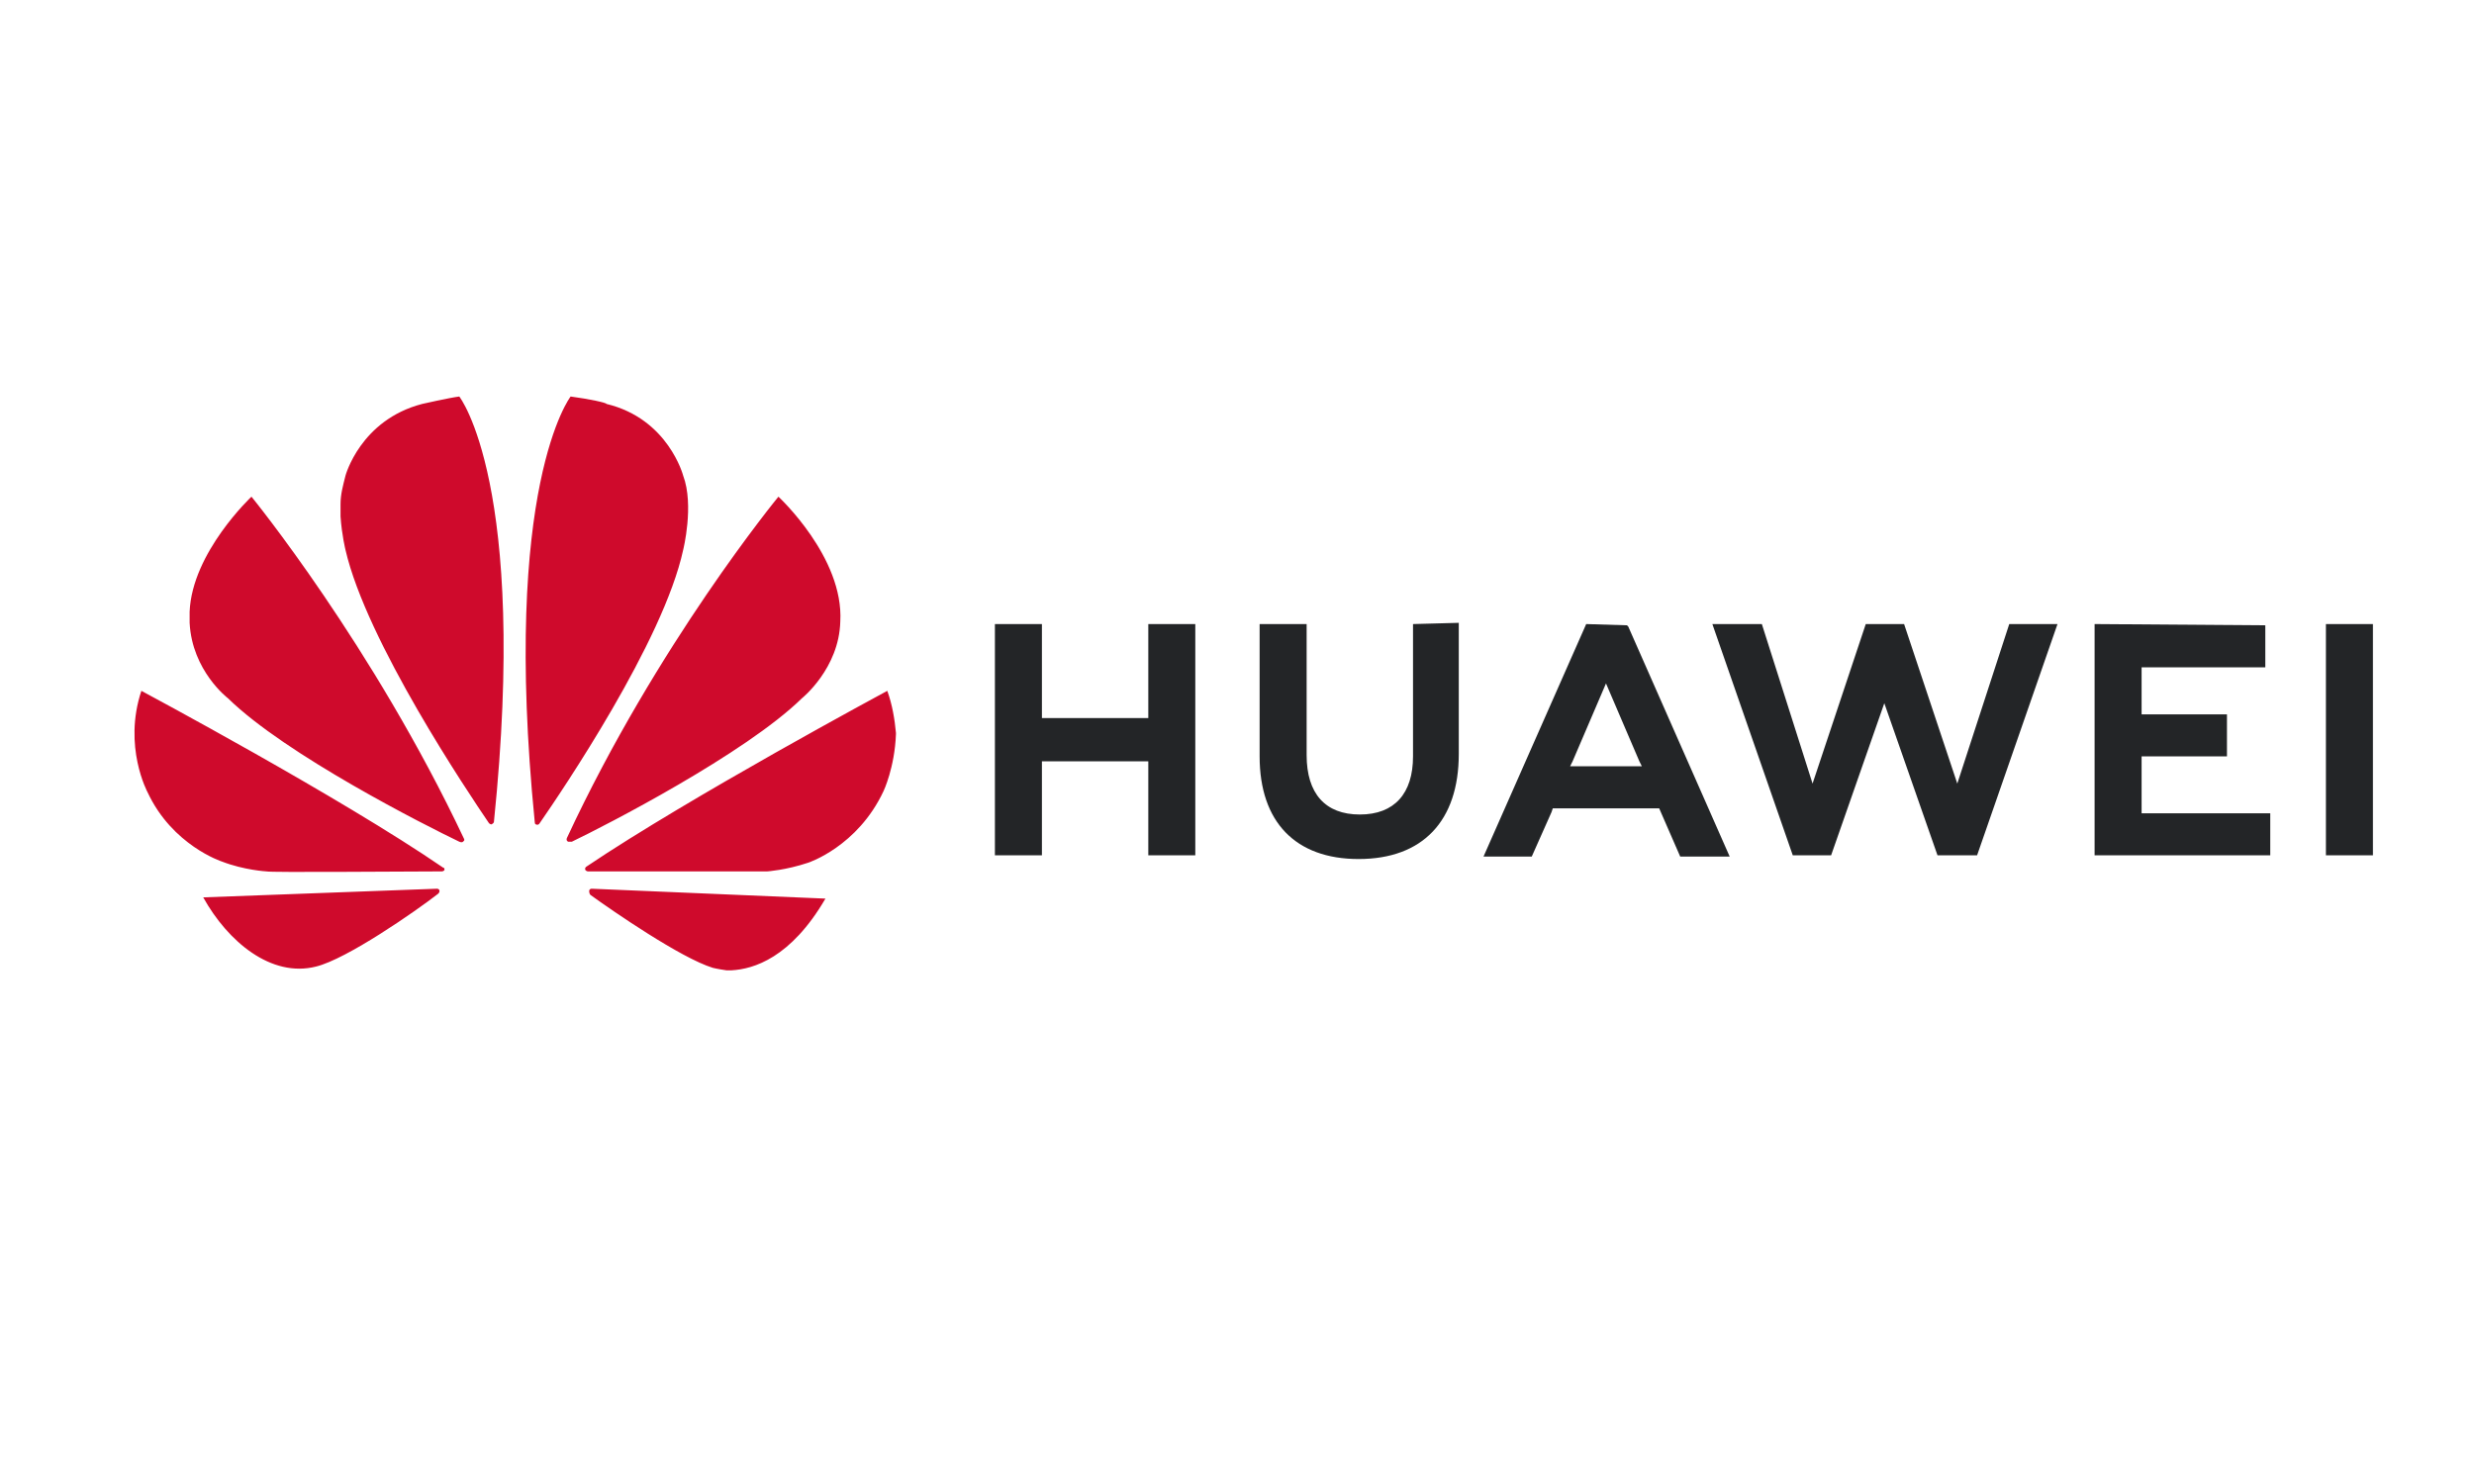 <?xml version="1.0" encoding="utf-8"?>
<!-- Generator: Adobe Illustrator 24.0.1, SVG Export Plug-In . SVG Version: 6.00 Build 0)  -->
<svg version="1.1"
	 id="svg8" inkscape:version="0.92.4 (5da689c313, 2019-01-14)" sodipodi:docname="Huawei logo 2018.svg" xmlns:cc="http://creativecommons.org/ns#" xmlns:dc="http://purl.org/dc/elements/1.1/" xmlns:inkscape="http://www.inkscape.org/namespaces/inkscape" xmlns:rdf="http://www.w3.org/1999/02/22-rdf-syntax-ns#" xmlns:sodipodi="http://sodipodi.sourceforge.net/DTD/sodipodi-0.dtd" xmlns:svg="http://www.w3.org/2000/svg"
	 xmlns="http://www.w3.org/2000/svg" xmlns:xlink="http://www.w3.org/1999/xlink" x="0px" y="0px" viewBox="0 0 200 120"
	 style="enable-background:new 0 0 200 120;" xml:space="preserve">
<style type="text/css">
	.st0{clip-path:url(#SVGID_2_);}
	.st1{fill:#232527;}
	.st2{fill:#CF0A2C;}
</style>
<sodipodi:namedview  bordercolor="#666666" borderopacity="1.0" id="base" inkscape:current-layer="layer1" inkscape:cx="70.447952" inkscape:cy="66.002304" inkscape:document-units="mm" inkscape:pageopacity="0.0" inkscape:pageshadow="2" inkscape:window-height="1016" inkscape:window-maximized="1" inkscape:window-width="1850" inkscape:window-x="70" inkscape:window-y="27" inkscape:zoom="3.3239458" pagecolor="#ffffff" showgrid="false">
	</sodipodi:namedview>
<g id="g1569" transform="matrix(3.683,0,0,-3.683,82.457,261.082)">
	<g>
		<defs>
			<path id="SVGID_1_" d="M117.3,109.8c0,0-15.7-8.4-23.8-13.8v0l-0.1-0.3l0.2-0.1v0c2.9,0,13.9,0,14.2,0c0,0,1.4,0.1,3.2,0.7
				c0,0,3.9,1.2,5.9,5.7C116.9,102,118.7,105.6,117.3,109.8"/>
		</defs>
		<clipPath id="SVGID_2_">
			<use xlink:href="#SVGID_1_"  style="overflow:visible;"/>
		</clipPath>
		<g id="g1571" class="st0">
		</g>
	</g>
</g>
<g id="g1133" transform="matrix(0.353,0,0,0.353,111.587,140.594)">
</g>
<g id="g11533" transform="translate(-21.071,138.863)">
	<path id="path4250" inkscape:connector-curvature="0" class="st1" d="M135.3-88.4v10.7c0,3-1.5,4.7-4.3,4.7c-2.8,0-4.3-1.7-4.3-4.8
		v-10.6h-3.8v10.7c0,5.3,2.9,8.3,8,8.3c5.2,0,8.1-3.1,8.1-8.5v-10.6L135.3-88.4z M149.3-88.4L141-69.6h3.9l1.6-3.6l0.1-0.3h8.6
		l1.7,3.9h4l-8.2-18.6l-0.1-0.1L149.3-88.4z M171.9-88.4l-4.3,12.9l-4.1-12.9h-4l6.5,18.7h3.1l4.3-12.3l4.3,12.3h3.2l6.5-18.7h-3.9
		l-4.2,12.9L175-88.4H171.9z M209.1-88.4v18.7h3.8v-18.7H209.1z M101.5-88.4v18.7h3.8v-7.6h8.6v7.6h3.8v-18.7h-3.8v7.6h-8.6v-7.6
		H101.5z M190.4-88.4v18.7h14.2v-3.4h-10.4v-4.6h6.9v-3.4h-6.9v-3.8h10v-3.4L190.4-88.4z M150.9-83.6l2.7,6.3h0l0.2,0.4H148l0.2-0.4
		h0L150.9-83.6z"/>
	<path id="path4252" inkscape:connector-curvature="0" class="st2" d="M58.2-106.8c-0.8,0.1-3,0.6-3,0.6h0c-5,1.3-6.2,5.8-6.2,5.8
		c-0.2,0.8-0.4,1.5-0.4,2.3v1c0.1,1.5,0.4,2.7,0.4,2.7c1.7,7.4,9.9,19.6,11.6,22.1c0.1,0.1,0.2,0.1,0.2,0.1c0.2-0.1,0.2-0.2,0.2-0.2
		l0,0C63.8-99.7,58.2-106.8,58.2-106.8L58.2-106.8z M67.2-106.8c0,0-5.6,7.2-2.9,34.4h0c0,0.2,0.1,0.2,0.1,0.2
		c0.2,0.1,0.3-0.1,0.3-0.1l0,0c1.8-2.6,10-14.7,11.6-22.1c0,0,0.9-3.6,0-6c0,0-1.2-4.6-6.2-5.8C70.1-106.3,68.7-106.6,67.2-106.8
		L67.2-106.8z M41.4-98.7c0,0-4.8,4.5-5,9.3h0v0.7c0,0.1,0,0.1,0,0.2c0.2,3.9,3.1,6.1,3.1,6.1c4.7,4.6,16,10.3,18.7,11.6
		c0,0,0.2,0.1,0.3,0c0,0,0,0,0.1-0.1V-71c0,0,0,0,0,0h0C51.2-86.7,41.4-98.7,41.4-98.7L41.4-98.7z M84-98.7c0,0-9.8,11.9-17.1,27.6
		l0,0c0,0-0.1,0.2,0.1,0.3c0,0,0,0,0.1,0h0.1c0,0,0,0,0.1,0v0c2.7-1.3,14-7.1,18.6-11.6c0,0,3-2.4,3.1-6.2
		C89.3-93.8,84-98.7,84-98.7L84-98.7z M92.8-83c0,0-16,8.6-24.3,14.2l0,0l0,0c0,0-0.2,0.1-0.1,0.3c0,0,0.1,0.1,0.2,0.1v0
		c3,0,14.2,0,14.5,0c0,0,1.5-0.1,3.3-0.7c0,0,4-1.3,6.1-5.8c0,0,0.9-1.9,1-4.6v-0.1C93.4-80.7,93.2-81.9,92.8-83L92.8-83z M32.5-83
		C31-78.5,33-74.8,33-74.8c2,4.3,6,5.6,6,5.6c1.8,0.7,3.6,0.8,3.6,0.8c0.3,0.1,11.2,0,14.2,0c0.1,0,0.2-0.1,0.2-0.1c0,0,0,0,0,0
		v-0.1c0-0.1-0.1-0.1-0.1-0.1l0,0C48.6-74.4,32.5-83,32.5-83L32.5-83z M56.4-67l-18.9,0.7c2,3.6,5.5,6.5,9.1,5.6
		c2.5-0.6,8.1-4.5,9.9-5.9l0,0c0.1-0.1,0.1-0.2,0.1-0.2C56.6-67,56.4-67,56.4-67L56.4-67z M68.9-67L68.9-67c0,0-0.2,0-0.2,0.2
		c0,0,0,0.2,0.1,0.3l0,0c1.8,1.3,7.3,5.1,9.9,5.9c0,0,0.4,0.1,1.1,0.2h0.4c1.8-0.1,4.8-1,7.6-5.8L68.9-67z"/>
</g>
</svg>
